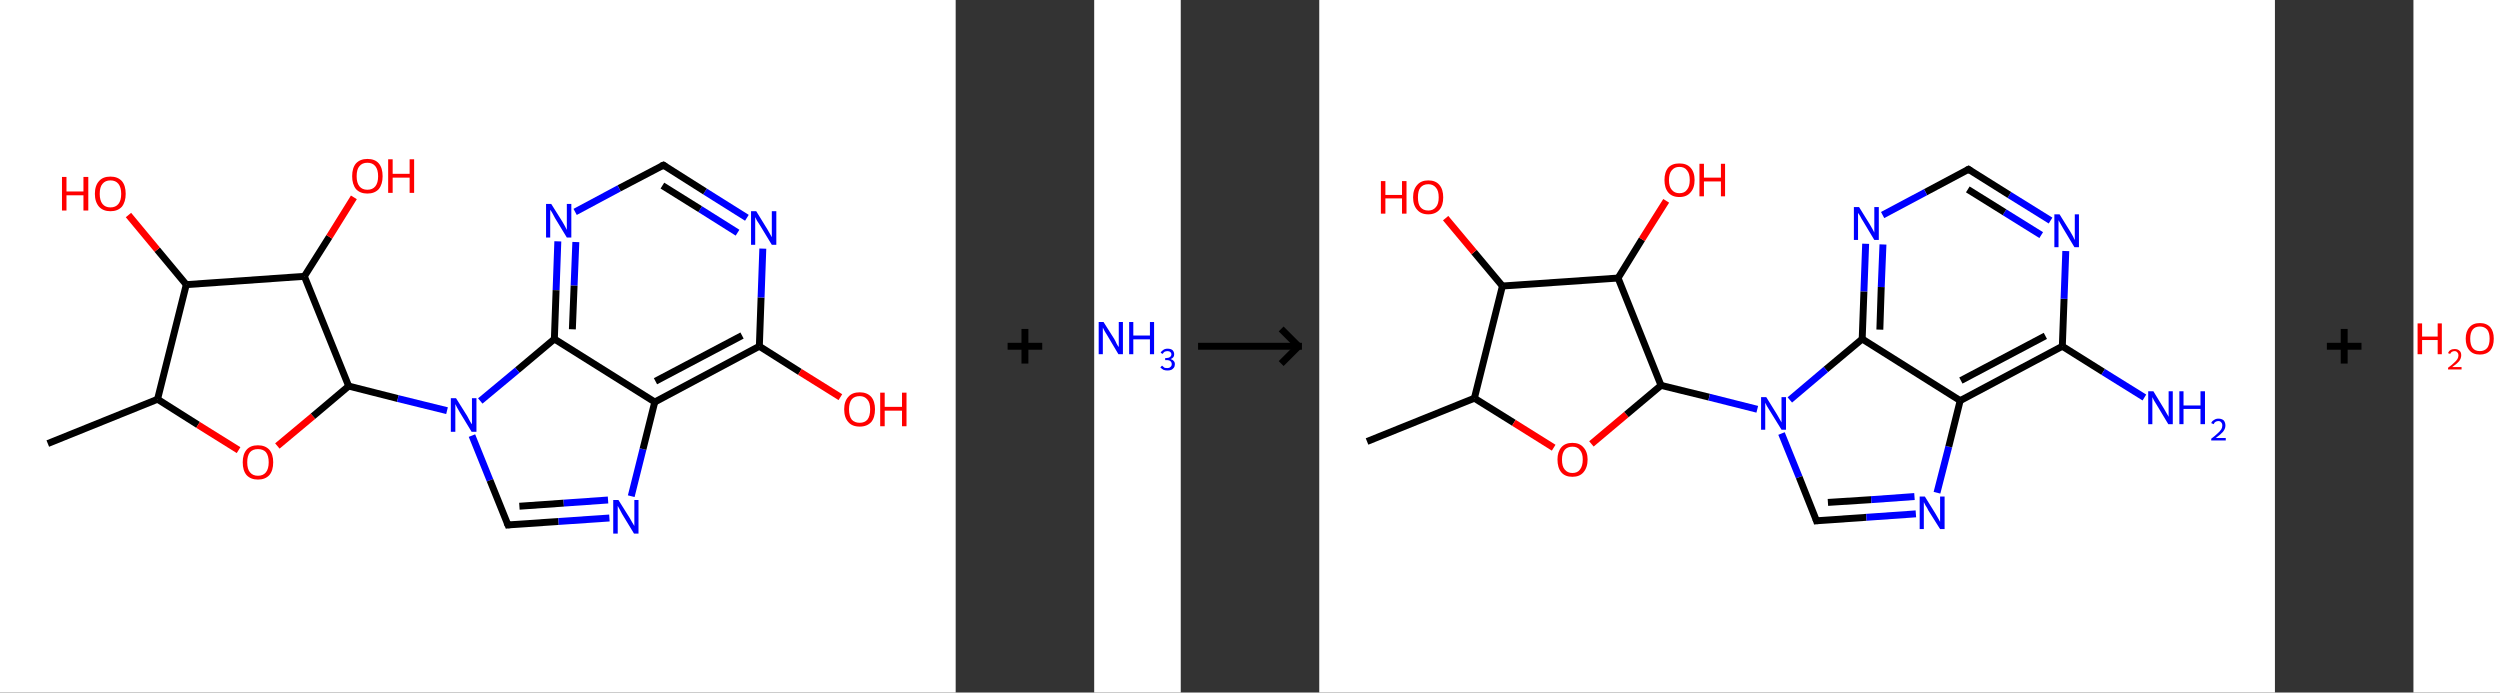 <?xml version='1.0' encoding='ASCII' standalone='yes'?>
<svg xmlns="http://www.w3.org/2000/svg" xmlns:xlink="http://www.w3.org/1999/xlink" version="1.1" width="722.0px" viewBox="0 0 722.0 200.0" height="200.0px">
  <rect x="0" y="0" width="722.0" height="200.0" fill="#333333" stroke="none"/>
  <g>
    <g transform="translate(0, 0) scale(1 1) "><!-- END OF HEADER -->
<rect style="opacity:1.0;fill:#FFFFFF;stroke:none" width="276.0" height="200.0" x="0.0" y="0.0"> </rect>
<path class="bond-0 atom-0 atom-1" d="M 13.8,128.1 L 45.5,115.3" style="fill:none;fill-rule:evenodd;stroke:#000000;stroke-width:2.0px;stroke-linecap:butt;stroke-linejoin:miter;stroke-opacity:1"/>
<path class="bond-1 atom-1 atom-2" d="M 45.5,115.3 L 57.2,122.7" style="fill:none;fill-rule:evenodd;stroke:#000000;stroke-width:2.0px;stroke-linecap:butt;stroke-linejoin:miter;stroke-opacity:1"/>
<path class="bond-1 atom-1 atom-2" d="M 57.2,122.7 L 68.9,130.0" style="fill:none;fill-rule:evenodd;stroke:#FF0000;stroke-width:2.0px;stroke-linecap:butt;stroke-linejoin:miter;stroke-opacity:1"/>
<path class="bond-2 atom-2 atom-3" d="M 80.1,128.8 L 90.4,120.2" style="fill:none;fill-rule:evenodd;stroke:#FF0000;stroke-width:2.0px;stroke-linecap:butt;stroke-linejoin:miter;stroke-opacity:1"/>
<path class="bond-2 atom-2 atom-3" d="M 90.4,120.2 L 100.7,111.5" style="fill:none;fill-rule:evenodd;stroke:#000000;stroke-width:2.0px;stroke-linecap:butt;stroke-linejoin:miter;stroke-opacity:1"/>
<path class="bond-3 atom-3 atom-4" d="M 100.7,111.5 L 114.9,115.1" style="fill:none;fill-rule:evenodd;stroke:#000000;stroke-width:2.0px;stroke-linecap:butt;stroke-linejoin:miter;stroke-opacity:1"/>
<path class="bond-3 atom-3 atom-4" d="M 114.9,115.1 L 129.1,118.6" style="fill:none;fill-rule:evenodd;stroke:#0000FF;stroke-width:2.0px;stroke-linecap:butt;stroke-linejoin:miter;stroke-opacity:1"/>
<path class="bond-4 atom-4 atom-5" d="M 136.3,125.8 L 141.5,138.7" style="fill:none;fill-rule:evenodd;stroke:#0000FF;stroke-width:2.0px;stroke-linecap:butt;stroke-linejoin:miter;stroke-opacity:1"/>
<path class="bond-4 atom-4 atom-5" d="M 141.5,138.7 L 146.7,151.6" style="fill:none;fill-rule:evenodd;stroke:#000000;stroke-width:2.0px;stroke-linecap:butt;stroke-linejoin:miter;stroke-opacity:1"/>
<path class="bond-5 atom-5 atom-6" d="M 146.7,151.6 L 161.3,150.6" style="fill:none;fill-rule:evenodd;stroke:#000000;stroke-width:2.0px;stroke-linecap:butt;stroke-linejoin:miter;stroke-opacity:1"/>
<path class="bond-5 atom-5 atom-6" d="M 161.3,150.6 L 176.0,149.6" style="fill:none;fill-rule:evenodd;stroke:#0000FF;stroke-width:2.0px;stroke-linecap:butt;stroke-linejoin:miter;stroke-opacity:1"/>
<path class="bond-5 atom-5 atom-6" d="M 150.0,146.2 L 162.8,145.3" style="fill:none;fill-rule:evenodd;stroke:#000000;stroke-width:2.0px;stroke-linecap:butt;stroke-linejoin:miter;stroke-opacity:1"/>
<path class="bond-5 atom-5 atom-6" d="M 162.8,145.3 L 175.6,144.4" style="fill:none;fill-rule:evenodd;stroke:#0000FF;stroke-width:2.0px;stroke-linecap:butt;stroke-linejoin:miter;stroke-opacity:1"/>
<path class="bond-6 atom-6 atom-7" d="M 182.3,143.3 L 185.7,129.7" style="fill:none;fill-rule:evenodd;stroke:#0000FF;stroke-width:2.0px;stroke-linecap:butt;stroke-linejoin:miter;stroke-opacity:1"/>
<path class="bond-6 atom-6 atom-7" d="M 185.7,129.7 L 189.1,116.1" style="fill:none;fill-rule:evenodd;stroke:#000000;stroke-width:2.0px;stroke-linecap:butt;stroke-linejoin:miter;stroke-opacity:1"/>
<path class="bond-7 atom-7 atom-8" d="M 189.1,116.1 L 219.3,100.0" style="fill:none;fill-rule:evenodd;stroke:#000000;stroke-width:2.0px;stroke-linecap:butt;stroke-linejoin:miter;stroke-opacity:1"/>
<path class="bond-7 atom-7 atom-8" d="M 189.3,110.1 L 214.3,96.9" style="fill:none;fill-rule:evenodd;stroke:#000000;stroke-width:2.0px;stroke-linecap:butt;stroke-linejoin:miter;stroke-opacity:1"/>
<path class="bond-8 atom-8 atom-9" d="M 219.3,100.0 L 231.0,107.4" style="fill:none;fill-rule:evenodd;stroke:#000000;stroke-width:2.0px;stroke-linecap:butt;stroke-linejoin:miter;stroke-opacity:1"/>
<path class="bond-8 atom-8 atom-9" d="M 231.0,107.4 L 242.7,114.7" style="fill:none;fill-rule:evenodd;stroke:#FF0000;stroke-width:2.0px;stroke-linecap:butt;stroke-linejoin:miter;stroke-opacity:1"/>
<path class="bond-9 atom-8 atom-10" d="M 219.3,100.0 L 219.8,85.9" style="fill:none;fill-rule:evenodd;stroke:#000000;stroke-width:2.0px;stroke-linecap:butt;stroke-linejoin:miter;stroke-opacity:1"/>
<path class="bond-9 atom-8 atom-10" d="M 219.8,85.9 L 220.3,71.8" style="fill:none;fill-rule:evenodd;stroke:#0000FF;stroke-width:2.0px;stroke-linecap:butt;stroke-linejoin:miter;stroke-opacity:1"/>
<path class="bond-10 atom-10 atom-11" d="M 215.7,62.9 L 203.6,55.3" style="fill:none;fill-rule:evenodd;stroke:#0000FF;stroke-width:2.0px;stroke-linecap:butt;stroke-linejoin:miter;stroke-opacity:1"/>
<path class="bond-10 atom-10 atom-11" d="M 203.6,55.3 L 191.6,47.7" style="fill:none;fill-rule:evenodd;stroke:#000000;stroke-width:2.0px;stroke-linecap:butt;stroke-linejoin:miter;stroke-opacity:1"/>
<path class="bond-10 atom-10 atom-11" d="M 213.0,67.2 L 202.2,60.4" style="fill:none;fill-rule:evenodd;stroke:#0000FF;stroke-width:2.0px;stroke-linecap:butt;stroke-linejoin:miter;stroke-opacity:1"/>
<path class="bond-10 atom-10 atom-11" d="M 202.2,60.4 L 191.3,53.6" style="fill:none;fill-rule:evenodd;stroke:#000000;stroke-width:2.0px;stroke-linecap:butt;stroke-linejoin:miter;stroke-opacity:1"/>
<path class="bond-11 atom-11 atom-12" d="M 191.6,47.7 L 178.8,54.4" style="fill:none;fill-rule:evenodd;stroke:#000000;stroke-width:2.0px;stroke-linecap:butt;stroke-linejoin:miter;stroke-opacity:1"/>
<path class="bond-11 atom-11 atom-12" d="M 178.8,54.4 L 166.1,61.2" style="fill:none;fill-rule:evenodd;stroke:#0000FF;stroke-width:2.0px;stroke-linecap:butt;stroke-linejoin:miter;stroke-opacity:1"/>
<path class="bond-12 atom-12 atom-13" d="M 161.1,69.7 L 160.6,83.8" style="fill:none;fill-rule:evenodd;stroke:#0000FF;stroke-width:2.0px;stroke-linecap:butt;stroke-linejoin:miter;stroke-opacity:1"/>
<path class="bond-12 atom-12 atom-13" d="M 160.6,83.8 L 160.1,97.9" style="fill:none;fill-rule:evenodd;stroke:#000000;stroke-width:2.0px;stroke-linecap:butt;stroke-linejoin:miter;stroke-opacity:1"/>
<path class="bond-12 atom-12 atom-13" d="M 166.3,69.9 L 165.8,82.5" style="fill:none;fill-rule:evenodd;stroke:#0000FF;stroke-width:2.0px;stroke-linecap:butt;stroke-linejoin:miter;stroke-opacity:1"/>
<path class="bond-12 atom-12 atom-13" d="M 165.8,82.5 L 165.3,95.1" style="fill:none;fill-rule:evenodd;stroke:#000000;stroke-width:2.0px;stroke-linecap:butt;stroke-linejoin:miter;stroke-opacity:1"/>
<path class="bond-13 atom-3 atom-14" d="M 100.7,111.5 L 87.9,79.8" style="fill:none;fill-rule:evenodd;stroke:#000000;stroke-width:2.0px;stroke-linecap:butt;stroke-linejoin:miter;stroke-opacity:1"/>
<path class="bond-14 atom-14 atom-15" d="M 87.9,79.8 L 95.1,68.4" style="fill:none;fill-rule:evenodd;stroke:#000000;stroke-width:2.0px;stroke-linecap:butt;stroke-linejoin:miter;stroke-opacity:1"/>
<path class="bond-14 atom-14 atom-15" d="M 95.1,68.4 L 102.2,57.0" style="fill:none;fill-rule:evenodd;stroke:#FF0000;stroke-width:2.0px;stroke-linecap:butt;stroke-linejoin:miter;stroke-opacity:1"/>
<path class="bond-15 atom-14 atom-16" d="M 87.9,79.8 L 53.8,82.2" style="fill:none;fill-rule:evenodd;stroke:#000000;stroke-width:2.0px;stroke-linecap:butt;stroke-linejoin:miter;stroke-opacity:1"/>
<path class="bond-16 atom-16 atom-17" d="M 53.8,82.2 L 45.4,72.1" style="fill:none;fill-rule:evenodd;stroke:#000000;stroke-width:2.0px;stroke-linecap:butt;stroke-linejoin:miter;stroke-opacity:1"/>
<path class="bond-16 atom-16 atom-17" d="M 45.4,72.1 L 37.1,62.1" style="fill:none;fill-rule:evenodd;stroke:#FF0000;stroke-width:2.0px;stroke-linecap:butt;stroke-linejoin:miter;stroke-opacity:1"/>
<path class="bond-17 atom-16 atom-1" d="M 53.8,82.2 L 45.5,115.3" style="fill:none;fill-rule:evenodd;stroke:#000000;stroke-width:2.0px;stroke-linecap:butt;stroke-linejoin:miter;stroke-opacity:1"/>
<path class="bond-18 atom-13 atom-4" d="M 160.1,97.9 L 149.4,106.9" style="fill:none;fill-rule:evenodd;stroke:#000000;stroke-width:2.0px;stroke-linecap:butt;stroke-linejoin:miter;stroke-opacity:1"/>
<path class="bond-18 atom-13 atom-4" d="M 149.4,106.9 L 138.7,115.8" style="fill:none;fill-rule:evenodd;stroke:#0000FF;stroke-width:2.0px;stroke-linecap:butt;stroke-linejoin:miter;stroke-opacity:1"/>
<path class="bond-19 atom-13 atom-7" d="M 160.1,97.9 L 189.1,116.1" style="fill:none;fill-rule:evenodd;stroke:#000000;stroke-width:2.0px;stroke-linecap:butt;stroke-linejoin:miter;stroke-opacity:1"/>
<path d="M 146.4,150.9 L 146.7,151.6 L 147.4,151.5" style="fill:none;stroke:#000000;stroke-width:2.0px;stroke-linecap:butt;stroke-linejoin:miter;stroke-opacity:1;"/>
<path d="M 192.2,48.1 L 191.6,47.7 L 190.9,48.0" style="fill:none;stroke:#000000;stroke-width:2.0px;stroke-linecap:butt;stroke-linejoin:miter;stroke-opacity:1;"/>
<path class="atom-2" d="M 70.1 133.5 Q 70.1 131.2, 71.2 129.9 Q 72.3 128.6, 74.5 128.6 Q 76.6 128.6, 77.8 129.9 Q 78.9 131.2, 78.9 133.5 Q 78.9 135.9, 77.8 137.2 Q 76.6 138.5, 74.5 138.5 Q 72.4 138.5, 71.2 137.2 Q 70.1 135.9, 70.1 133.5 M 74.5 137.4 Q 76.0 137.4, 76.8 136.4 Q 77.6 135.4, 77.6 133.5 Q 77.6 131.6, 76.8 130.6 Q 76.0 129.7, 74.5 129.7 Q 73.0 129.7, 72.2 130.6 Q 71.4 131.6, 71.4 133.5 Q 71.4 135.5, 72.2 136.4 Q 73.0 137.4, 74.5 137.4 " fill="#FF0000"/>
<path class="atom-4" d="M 131.7 115.0 L 134.9 120.1 Q 135.2 120.6, 135.7 121.6 Q 136.2 122.5, 136.3 122.5 L 136.3 115.0 L 137.6 115.0 L 137.6 124.7 L 136.2 124.7 L 132.8 119.1 Q 132.4 118.4, 132.0 117.7 Q 131.6 116.9, 131.5 116.7 L 131.5 124.7 L 130.2 124.7 L 130.2 115.0 L 131.7 115.0 " fill="#0000FF"/>
<path class="atom-6" d="M 178.6 144.4 L 181.8 149.5 Q 182.1 150.0, 182.6 150.9 Q 183.1 151.8, 183.2 151.9 L 183.2 144.4 L 184.4 144.4 L 184.4 154.1 L 183.1 154.1 L 179.7 148.5 Q 179.3 147.8, 178.9 147.0 Q 178.5 146.3, 178.4 146.1 L 178.4 154.1 L 177.1 154.1 L 177.1 144.4 L 178.6 144.4 " fill="#0000FF"/>
<path class="atom-9" d="M 243.8 118.2 Q 243.8 115.9, 245.0 114.6 Q 246.1 113.3, 248.3 113.3 Q 250.4 113.3, 251.6 114.6 Q 252.7 115.9, 252.7 118.2 Q 252.7 120.6, 251.6 121.9 Q 250.4 123.2, 248.3 123.2 Q 246.1 123.2, 245.0 121.9 Q 243.8 120.6, 243.8 118.2 M 248.3 122.1 Q 249.7 122.1, 250.5 121.2 Q 251.3 120.2, 251.3 118.2 Q 251.3 116.3, 250.5 115.4 Q 249.7 114.4, 248.3 114.4 Q 246.8 114.4, 246.0 115.3 Q 245.2 116.3, 245.2 118.2 Q 245.2 120.2, 246.0 121.2 Q 246.8 122.1, 248.3 122.1 " fill="#FF0000"/>
<path class="atom-9" d="M 254.2 113.4 L 255.5 113.4 L 255.5 117.5 L 260.5 117.5 L 260.5 113.4 L 261.8 113.4 L 261.8 123.1 L 260.5 123.1 L 260.5 118.6 L 255.5 118.6 L 255.5 123.1 L 254.2 123.1 L 254.2 113.4 " fill="#FF0000"/>
<path class="atom-10" d="M 218.4 61.0 L 221.6 66.2 Q 221.9 66.7, 222.4 67.6 Q 222.9 68.5, 222.9 68.5 L 222.9 61.0 L 224.2 61.0 L 224.2 70.7 L 222.9 70.7 L 219.5 65.1 Q 219.1 64.4, 218.6 63.7 Q 218.2 62.9, 218.1 62.7 L 218.1 70.7 L 216.9 70.7 L 216.9 61.0 L 218.4 61.0 " fill="#0000FF"/>
<path class="atom-12" d="M 159.2 58.9 L 162.4 64.0 Q 162.7 64.5, 163.2 65.4 Q 163.7 66.4, 163.7 66.4 L 163.7 58.9 L 165.0 58.9 L 165.0 68.6 L 163.7 68.6 L 160.3 63.0 Q 159.9 62.3, 159.5 61.5 Q 159.1 60.8, 158.9 60.6 L 158.9 68.6 L 157.7 68.6 L 157.7 58.9 L 159.2 58.9 " fill="#0000FF"/>
<path class="atom-15" d="M 101.7 50.9 Q 101.7 48.5, 102.8 47.2 Q 104.0 45.9, 106.1 45.9 Q 108.3 45.9, 109.4 47.2 Q 110.5 48.5, 110.5 50.9 Q 110.5 53.2, 109.4 54.6 Q 108.2 55.9, 106.1 55.9 Q 104.0 55.9, 102.8 54.6 Q 101.7 53.2, 101.7 50.9 M 106.1 54.8 Q 107.6 54.8, 108.4 53.8 Q 109.2 52.8, 109.2 50.9 Q 109.2 49.0, 108.4 48.0 Q 107.6 47.0, 106.1 47.0 Q 104.6 47.0, 103.8 48.0 Q 103.0 48.9, 103.0 50.9 Q 103.0 52.8, 103.8 53.8 Q 104.6 54.8, 106.1 54.8 " fill="#FF0000"/>
<path class="atom-15" d="M 112.1 46.0 L 113.4 46.0 L 113.4 50.2 L 118.3 50.2 L 118.3 46.0 L 119.6 46.0 L 119.6 55.7 L 118.3 55.7 L 118.3 51.3 L 113.4 51.3 L 113.4 55.7 L 112.1 55.7 L 112.1 46.0 " fill="#FF0000"/>
<path class="atom-17" d="M 17.9 51.1 L 19.2 51.1 L 19.2 55.3 L 24.1 55.3 L 24.1 51.1 L 25.5 51.1 L 25.5 60.8 L 24.1 60.8 L 24.1 56.4 L 19.2 56.4 L 19.2 60.8 L 17.9 60.8 L 17.9 51.1 " fill="#FF0000"/>
<path class="atom-17" d="M 27.4 56.0 Q 27.4 53.6, 28.6 52.3 Q 29.7 51.0, 31.9 51.0 Q 34.0 51.0, 35.2 52.3 Q 36.3 53.6, 36.3 56.0 Q 36.3 58.3, 35.2 59.7 Q 34.0 61.0, 31.9 61.0 Q 29.8 61.0, 28.6 59.7 Q 27.4 58.3, 27.4 56.0 M 31.9 59.9 Q 33.4 59.9, 34.2 58.9 Q 35.0 57.9, 35.0 56.0 Q 35.0 54.1, 34.2 53.1 Q 33.4 52.1, 31.9 52.1 Q 30.4 52.1, 29.6 53.1 Q 28.8 54.0, 28.8 56.0 Q 28.8 57.9, 29.6 58.9 Q 30.4 59.9, 31.9 59.9 " fill="#FF0000"/>
</g>
    <g transform="translate(276.0, 0) scale(1 1) "><line x1="15" y1="100" x2="25" y2="100" style="stroke:rgb(0,0,0);stroke-width:2"/>
  <line x1="20" y1="95" x2="20" y2="105" style="stroke:rgb(0,0,0);stroke-width:2"/>
</g>
    <g transform="translate(316.0, 0) scale(1 1) "><!-- END OF HEADER -->
<rect style="opacity:1.0;fill:#FFFFFF;stroke:none" width="25.0" height="200.0" x="0.0" y="0.0"> </rect>
<path class="atom-0" d="M 2.7 93.0 L 5.8 97.9 Q 6.1 98.4, 6.5 99.3 Q 7.0 100.2, 7.1 100.2 L 7.1 93.0 L 8.3 93.0 L 8.3 102.3 L 7.0 102.3 L 3.8 96.9 Q 3.4 96.3, 3.0 95.6 Q 2.6 94.8, 2.5 94.6 L 2.5 102.3 L 1.3 102.3 L 1.3 93.0 L 2.7 93.0 " fill="#0000FF"/>
<path class="atom-0" d="M 10.1 93.0 L 11.3 93.0 L 11.3 96.9 L 16.1 96.9 L 16.1 93.0 L 17.3 93.0 L 17.3 102.3 L 16.1 102.3 L 16.1 98.0 L 11.3 98.0 L 11.3 102.3 L 10.1 102.3 L 10.1 93.0 " fill="#0000FF"/>
<path class="atom-0" d="M 22.1 103.7 Q 22.7 103.9, 23.0 104.3 Q 23.3 104.6, 23.3 105.2 Q 23.3 105.8, 23.0 106.2 Q 22.7 106.6, 22.3 106.8 Q 21.8 107.0, 21.2 107.0 Q 20.5 107.0, 20.0 106.8 Q 19.5 106.5, 19.1 106.1 L 19.6 105.6 Q 20.0 106.0, 20.3 106.2 Q 20.6 106.3, 21.2 106.3 Q 21.7 106.3, 22.0 106.0 Q 22.4 105.7, 22.4 105.2 Q 22.4 104.6, 22.0 104.3 Q 21.7 104.0, 20.9 104.0 L 20.5 104.0 L 20.5 103.4 L 20.9 103.4 Q 21.5 103.4, 21.9 103.1 Q 22.3 102.8, 22.3 102.3 Q 22.3 101.9, 22.0 101.7 Q 21.7 101.4, 21.2 101.4 Q 20.7 101.4, 20.3 101.6 Q 20.0 101.8, 19.8 102.2 L 19.2 101.9 Q 19.4 101.4, 19.9 101.1 Q 20.4 100.7, 21.2 100.7 Q 22.1 100.7, 22.6 101.1 Q 23.1 101.6, 23.1 102.3 Q 23.1 102.8, 22.9 103.1 Q 22.6 103.5, 22.1 103.7 " fill="#0000FF"/>
</g>
    <g transform="translate(341.0, 0) scale(1 1) "><line x1="5" y1="100" x2="35" y2="100" style="stroke:rgb(0,0,0);stroke-width:2"/>
  <line x1="34" y1="100" x2="29" y2="95" style="stroke:rgb(0,0,0);stroke-width:2"/>
  <line x1="34" y1="100" x2="29" y2="105" style="stroke:rgb(0,0,0);stroke-width:2"/>
</g>
    <g transform="translate(381.0, 0) scale(1 1) "><!-- END OF HEADER -->
<rect style="opacity:1.0;fill:#FFFFFF;stroke:none" width="276.0" height="200.0" x="0.0" y="0.0"> </rect>
<path class="bond-0 atom-0 atom-1" d="M 13.8,127.5 L 44.8,115.0" style="fill:none;fill-rule:evenodd;stroke:#000000;stroke-width:2.0px;stroke-linecap:butt;stroke-linejoin:miter;stroke-opacity:1"/>
<path class="bond-1 atom-1 atom-2" d="M 44.8,115.0 L 56.2,122.1" style="fill:none;fill-rule:evenodd;stroke:#000000;stroke-width:2.0px;stroke-linecap:butt;stroke-linejoin:miter;stroke-opacity:1"/>
<path class="bond-1 atom-1 atom-2" d="M 56.2,122.1 L 67.7,129.3" style="fill:none;fill-rule:evenodd;stroke:#FF0000;stroke-width:2.0px;stroke-linecap:butt;stroke-linejoin:miter;stroke-opacity:1"/>
<path class="bond-2 atom-2 atom-3" d="M 78.6,128.2 L 88.7,119.7" style="fill:none;fill-rule:evenodd;stroke:#FF0000;stroke-width:2.0px;stroke-linecap:butt;stroke-linejoin:miter;stroke-opacity:1"/>
<path class="bond-2 atom-2 atom-3" d="M 88.7,119.7 L 98.7,111.3" style="fill:none;fill-rule:evenodd;stroke:#000000;stroke-width:2.0px;stroke-linecap:butt;stroke-linejoin:miter;stroke-opacity:1"/>
<path class="bond-3 atom-3 atom-4" d="M 98.7,111.3 L 112.6,114.7" style="fill:none;fill-rule:evenodd;stroke:#000000;stroke-width:2.0px;stroke-linecap:butt;stroke-linejoin:miter;stroke-opacity:1"/>
<path class="bond-3 atom-3 atom-4" d="M 112.6,114.7 L 126.5,118.2" style="fill:none;fill-rule:evenodd;stroke:#0000FF;stroke-width:2.0px;stroke-linecap:butt;stroke-linejoin:miter;stroke-opacity:1"/>
<path class="bond-4 atom-4 atom-5" d="M 133.5,125.2 L 138.6,137.8" style="fill:none;fill-rule:evenodd;stroke:#0000FF;stroke-width:2.0px;stroke-linecap:butt;stroke-linejoin:miter;stroke-opacity:1"/>
<path class="bond-4 atom-4 atom-5" d="M 138.6,137.8 L 143.6,150.4" style="fill:none;fill-rule:evenodd;stroke:#000000;stroke-width:2.0px;stroke-linecap:butt;stroke-linejoin:miter;stroke-opacity:1"/>
<path class="bond-5 atom-5 atom-6" d="M 143.6,150.4 L 158.0,149.4" style="fill:none;fill-rule:evenodd;stroke:#000000;stroke-width:2.0px;stroke-linecap:butt;stroke-linejoin:miter;stroke-opacity:1"/>
<path class="bond-5 atom-5 atom-6" d="M 158.0,149.4 L 172.3,148.4" style="fill:none;fill-rule:evenodd;stroke:#0000FF;stroke-width:2.0px;stroke-linecap:butt;stroke-linejoin:miter;stroke-opacity:1"/>
<path class="bond-5 atom-5 atom-6" d="M 146.9,145.1 L 159.4,144.3" style="fill:none;fill-rule:evenodd;stroke:#000000;stroke-width:2.0px;stroke-linecap:butt;stroke-linejoin:miter;stroke-opacity:1"/>
<path class="bond-5 atom-5 atom-6" d="M 159.4,144.3 L 171.9,143.4" style="fill:none;fill-rule:evenodd;stroke:#0000FF;stroke-width:2.0px;stroke-linecap:butt;stroke-linejoin:miter;stroke-opacity:1"/>
<path class="bond-6 atom-6 atom-7" d="M 178.4,142.3 L 181.8,129.0" style="fill:none;fill-rule:evenodd;stroke:#0000FF;stroke-width:2.0px;stroke-linecap:butt;stroke-linejoin:miter;stroke-opacity:1"/>
<path class="bond-6 atom-6 atom-7" d="M 181.8,129.0 L 185.1,115.7" style="fill:none;fill-rule:evenodd;stroke:#000000;stroke-width:2.0px;stroke-linecap:butt;stroke-linejoin:miter;stroke-opacity:1"/>
<path class="bond-7 atom-7 atom-8" d="M 185.1,115.7 L 214.6,100.0" style="fill:none;fill-rule:evenodd;stroke:#000000;stroke-width:2.0px;stroke-linecap:butt;stroke-linejoin:miter;stroke-opacity:1"/>
<path class="bond-7 atom-7 atom-8" d="M 185.3,109.9 L 209.7,97.0" style="fill:none;fill-rule:evenodd;stroke:#000000;stroke-width:2.0px;stroke-linecap:butt;stroke-linejoin:miter;stroke-opacity:1"/>
<path class="bond-8 atom-8 atom-9" d="M 214.6,100.0 L 226.4,107.4" style="fill:none;fill-rule:evenodd;stroke:#000000;stroke-width:2.0px;stroke-linecap:butt;stroke-linejoin:miter;stroke-opacity:1"/>
<path class="bond-8 atom-8 atom-9" d="M 226.4,107.4 L 238.3,114.8" style="fill:none;fill-rule:evenodd;stroke:#0000FF;stroke-width:2.0px;stroke-linecap:butt;stroke-linejoin:miter;stroke-opacity:1"/>
<path class="bond-9 atom-8 atom-10" d="M 214.6,100.0 L 215.1,86.3" style="fill:none;fill-rule:evenodd;stroke:#000000;stroke-width:2.0px;stroke-linecap:butt;stroke-linejoin:miter;stroke-opacity:1"/>
<path class="bond-9 atom-8 atom-10" d="M 215.1,86.3 L 215.6,72.5" style="fill:none;fill-rule:evenodd;stroke:#0000FF;stroke-width:2.0px;stroke-linecap:butt;stroke-linejoin:miter;stroke-opacity:1"/>
<path class="bond-10 atom-10 atom-11" d="M 211.2,63.7 L 199.3,56.3" style="fill:none;fill-rule:evenodd;stroke:#0000FF;stroke-width:2.0px;stroke-linecap:butt;stroke-linejoin:miter;stroke-opacity:1"/>
<path class="bond-10 atom-10 atom-11" d="M 199.3,56.3 L 187.5,48.9" style="fill:none;fill-rule:evenodd;stroke:#000000;stroke-width:2.0px;stroke-linecap:butt;stroke-linejoin:miter;stroke-opacity:1"/>
<path class="bond-10 atom-10 atom-11" d="M 208.5,67.9 L 197.9,61.3" style="fill:none;fill-rule:evenodd;stroke:#0000FF;stroke-width:2.0px;stroke-linecap:butt;stroke-linejoin:miter;stroke-opacity:1"/>
<path class="bond-10 atom-10 atom-11" d="M 197.9,61.3 L 187.3,54.7" style="fill:none;fill-rule:evenodd;stroke:#000000;stroke-width:2.0px;stroke-linecap:butt;stroke-linejoin:miter;stroke-opacity:1"/>
<path class="bond-11 atom-11 atom-12" d="M 187.5,48.9 L 175.1,55.5" style="fill:none;fill-rule:evenodd;stroke:#000000;stroke-width:2.0px;stroke-linecap:butt;stroke-linejoin:miter;stroke-opacity:1"/>
<path class="bond-11 atom-11 atom-12" d="M 175.1,55.5 L 162.7,62.1" style="fill:none;fill-rule:evenodd;stroke:#0000FF;stroke-width:2.0px;stroke-linecap:butt;stroke-linejoin:miter;stroke-opacity:1"/>
<path class="bond-12 atom-12 atom-13" d="M 157.8,70.4 L 157.3,84.2" style="fill:none;fill-rule:evenodd;stroke:#0000FF;stroke-width:2.0px;stroke-linecap:butt;stroke-linejoin:miter;stroke-opacity:1"/>
<path class="bond-12 atom-12 atom-13" d="M 157.3,84.2 L 156.8,97.9" style="fill:none;fill-rule:evenodd;stroke:#000000;stroke-width:2.0px;stroke-linecap:butt;stroke-linejoin:miter;stroke-opacity:1"/>
<path class="bond-12 atom-12 atom-13" d="M 162.8,70.6 L 162.3,82.9" style="fill:none;fill-rule:evenodd;stroke:#0000FF;stroke-width:2.0px;stroke-linecap:butt;stroke-linejoin:miter;stroke-opacity:1"/>
<path class="bond-12 atom-12 atom-13" d="M 162.3,82.9 L 161.9,95.2" style="fill:none;fill-rule:evenodd;stroke:#000000;stroke-width:2.0px;stroke-linecap:butt;stroke-linejoin:miter;stroke-opacity:1"/>
<path class="bond-13 atom-3 atom-14" d="M 98.7,111.3 L 86.3,80.3" style="fill:none;fill-rule:evenodd;stroke:#000000;stroke-width:2.0px;stroke-linecap:butt;stroke-linejoin:miter;stroke-opacity:1"/>
<path class="bond-14 atom-14 atom-15" d="M 86.3,80.3 L 93.2,69.1" style="fill:none;fill-rule:evenodd;stroke:#000000;stroke-width:2.0px;stroke-linecap:butt;stroke-linejoin:miter;stroke-opacity:1"/>
<path class="bond-14 atom-14 atom-15" d="M 93.2,69.1 L 100.2,58.0" style="fill:none;fill-rule:evenodd;stroke:#FF0000;stroke-width:2.0px;stroke-linecap:butt;stroke-linejoin:miter;stroke-opacity:1"/>
<path class="bond-15 atom-14 atom-16" d="M 86.3,80.3 L 52.9,82.6" style="fill:none;fill-rule:evenodd;stroke:#000000;stroke-width:2.0px;stroke-linecap:butt;stroke-linejoin:miter;stroke-opacity:1"/>
<path class="bond-16 atom-16 atom-17" d="M 52.9,82.6 L 44.7,72.8" style="fill:none;fill-rule:evenodd;stroke:#000000;stroke-width:2.0px;stroke-linecap:butt;stroke-linejoin:miter;stroke-opacity:1"/>
<path class="bond-16 atom-16 atom-17" d="M 44.7,72.8 L 36.5,63.0" style="fill:none;fill-rule:evenodd;stroke:#FF0000;stroke-width:2.0px;stroke-linecap:butt;stroke-linejoin:miter;stroke-opacity:1"/>
<path class="bond-17 atom-16 atom-1" d="M 52.9,82.6 L 44.8,115.0" style="fill:none;fill-rule:evenodd;stroke:#000000;stroke-width:2.0px;stroke-linecap:butt;stroke-linejoin:miter;stroke-opacity:1"/>
<path class="bond-18 atom-13 atom-4" d="M 156.8,97.9 L 146.3,106.7" style="fill:none;fill-rule:evenodd;stroke:#000000;stroke-width:2.0px;stroke-linecap:butt;stroke-linejoin:miter;stroke-opacity:1"/>
<path class="bond-18 atom-13 atom-4" d="M 146.3,106.7 L 135.9,115.5" style="fill:none;fill-rule:evenodd;stroke:#0000FF;stroke-width:2.0px;stroke-linecap:butt;stroke-linejoin:miter;stroke-opacity:1"/>
<path class="bond-19 atom-13 atom-7" d="M 156.8,97.9 L 185.1,115.7" style="fill:none;fill-rule:evenodd;stroke:#000000;stroke-width:2.0px;stroke-linecap:butt;stroke-linejoin:miter;stroke-opacity:1"/>
<path d="M 143.4,149.8 L 143.6,150.4 L 144.4,150.3" style="fill:none;stroke:#000000;stroke-width:2.0px;stroke-linecap:butt;stroke-linejoin:miter;stroke-opacity:1;"/>
<path d="M 188.1,49.3 L 187.5,48.9 L 186.9,49.2" style="fill:none;stroke:#000000;stroke-width:2.0px;stroke-linecap:butt;stroke-linejoin:miter;stroke-opacity:1;"/>
<path class="atom-2" d="M 68.8 132.7 Q 68.8 130.5, 69.9 129.2 Q 71.0 127.9, 73.1 127.9 Q 75.2 127.9, 76.3 129.2 Q 77.5 130.5, 77.5 132.7 Q 77.5 135.0, 76.3 136.4 Q 75.2 137.7, 73.1 137.7 Q 71.0 137.7, 69.9 136.4 Q 68.8 135.1, 68.8 132.7 M 73.1 136.6 Q 74.6 136.6, 75.3 135.6 Q 76.1 134.6, 76.1 132.7 Q 76.1 130.9, 75.3 130.0 Q 74.6 129.0, 73.1 129.0 Q 71.7 129.0, 70.9 129.9 Q 70.1 130.9, 70.1 132.7 Q 70.1 134.7, 70.9 135.6 Q 71.7 136.6, 73.1 136.6 " fill="#FF0000"/>
<path class="atom-4" d="M 129.1 114.7 L 132.2 119.7 Q 132.5 120.2, 133.0 121.1 Q 133.5 122.0, 133.5 122.0 L 133.5 114.7 L 134.8 114.7 L 134.8 124.1 L 133.5 124.1 L 130.1 118.6 Q 129.7 118.0, 129.3 117.3 Q 128.9 116.5, 128.8 116.3 L 128.8 124.1 L 127.6 124.1 L 127.6 114.7 L 129.1 114.7 " fill="#0000FF"/>
<path class="atom-6" d="M 174.9 143.4 L 178.0 148.4 Q 178.3 148.9, 178.8 149.8 Q 179.3 150.7, 179.3 150.7 L 179.3 143.4 L 180.6 143.4 L 180.6 152.8 L 179.3 152.8 L 175.9 147.4 Q 175.6 146.7, 175.1 146.0 Q 174.7 145.2, 174.6 145.0 L 174.6 152.8 L 173.4 152.8 L 173.4 143.4 L 174.9 143.4 " fill="#0000FF"/>
<path class="atom-9" d="M 240.9 113.0 L 244.0 118.1 Q 244.3 118.6, 244.8 119.5 Q 245.3 120.3, 245.3 120.4 L 245.3 113.0 L 246.5 113.0 L 246.5 122.5 L 245.2 122.5 L 241.9 117.0 Q 241.5 116.4, 241.1 115.7 Q 240.7 114.9, 240.6 114.7 L 240.6 122.5 L 239.4 122.5 L 239.4 113.0 L 240.9 113.0 " fill="#0000FF"/>
<path class="atom-9" d="M 248.4 113.0 L 249.6 113.0 L 249.6 117.1 L 254.5 117.1 L 254.5 113.0 L 255.8 113.0 L 255.8 122.5 L 254.5 122.5 L 254.5 118.1 L 249.6 118.1 L 249.6 122.5 L 248.4 122.5 L 248.4 113.0 " fill="#0000FF"/>
<path class="atom-9" d="M 257.6 122.2 Q 257.8 121.6, 258.4 121.3 Q 258.9 120.9, 259.7 120.9 Q 260.6 120.9, 261.2 121.4 Q 261.7 122.0, 261.7 122.9 Q 261.7 123.8, 261.0 124.7 Q 260.3 125.5, 258.9 126.5 L 261.8 126.5 L 261.8 127.2 L 257.6 127.2 L 257.6 126.7 Q 258.8 125.8, 259.4 125.2 Q 260.1 124.6, 260.5 124.0 Q 260.8 123.5, 260.8 122.9 Q 260.8 122.3, 260.5 122.0 Q 260.2 121.6, 259.7 121.6 Q 259.2 121.6, 258.9 121.8 Q 258.5 122.0, 258.3 122.5 L 257.6 122.2 " fill="#0000FF"/>
<path class="atom-10" d="M 213.8 61.9 L 216.9 66.9 Q 217.2 67.4, 217.7 68.3 Q 218.1 69.2, 218.2 69.3 L 218.2 61.9 L 219.4 61.9 L 219.4 71.4 L 218.1 71.4 L 214.8 65.9 Q 214.4 65.2, 214.0 64.5 Q 213.6 63.8, 213.5 63.6 L 213.5 71.4 L 212.3 71.4 L 212.3 61.9 L 213.8 61.9 " fill="#0000FF"/>
<path class="atom-12" d="M 155.9 59.8 L 159.0 64.8 Q 159.3 65.3, 159.8 66.2 Q 160.3 67.1, 160.3 67.2 L 160.3 59.8 L 161.6 59.8 L 161.6 69.3 L 160.3 69.3 L 157.0 63.8 Q 156.6 63.2, 156.2 62.4 Q 155.8 61.7, 155.6 61.5 L 155.6 69.3 L 154.4 69.3 L 154.4 59.8 L 155.9 59.8 " fill="#0000FF"/>
<path class="atom-15" d="M 99.7 52.0 Q 99.7 49.7, 100.8 48.4 Q 101.9 47.2, 104.0 47.2 Q 106.1 47.2, 107.2 48.4 Q 108.4 49.7, 108.4 52.0 Q 108.4 54.3, 107.2 55.6 Q 106.1 56.9, 104.0 56.9 Q 101.9 56.9, 100.8 55.6 Q 99.7 54.3, 99.7 52.0 M 104.0 55.8 Q 105.5 55.8, 106.2 54.8 Q 107.0 53.9, 107.0 52.0 Q 107.0 50.1, 106.2 49.2 Q 105.5 48.2, 104.0 48.2 Q 102.6 48.2, 101.8 49.2 Q 101.0 50.1, 101.0 52.0 Q 101.0 53.9, 101.8 54.8 Q 102.6 55.8, 104.0 55.8 " fill="#FF0000"/>
<path class="atom-15" d="M 109.8 47.3 L 111.1 47.3 L 111.1 51.3 L 116.0 51.3 L 116.0 47.3 L 117.2 47.3 L 117.2 56.7 L 116.0 56.7 L 116.0 52.4 L 111.1 52.4 L 111.1 56.7 L 109.8 56.7 L 109.8 47.3 " fill="#FF0000"/>
<path class="atom-17" d="M 17.8 52.3 L 19.1 52.3 L 19.1 56.3 L 23.9 56.3 L 23.9 52.3 L 25.2 52.3 L 25.2 61.7 L 23.9 61.7 L 23.9 57.3 L 19.1 57.3 L 19.1 61.7 L 17.8 61.7 L 17.8 52.3 " fill="#FF0000"/>
<path class="atom-17" d="M 27.1 57.0 Q 27.1 54.7, 28.3 53.4 Q 29.4 52.1, 31.5 52.1 Q 33.6 52.1, 34.7 53.4 Q 35.8 54.7, 35.8 57.0 Q 35.8 59.3, 34.7 60.6 Q 33.5 61.9, 31.5 61.9 Q 29.4 61.9, 28.3 60.6 Q 27.1 59.3, 27.1 57.0 M 31.5 60.8 Q 32.9 60.8, 33.7 59.8 Q 34.5 58.9, 34.5 57.0 Q 34.5 55.1, 33.7 54.2 Q 32.9 53.2, 31.5 53.2 Q 30.0 53.2, 29.2 54.2 Q 28.5 55.1, 28.5 57.0 Q 28.5 58.9, 29.2 59.8 Q 30.0 60.8, 31.5 60.8 " fill="#FF0000"/>
</g>
    <g transform="translate(657.0, 0) scale(1 1) "><line x1="15" y1="100" x2="25" y2="100" style="stroke:rgb(0,0,0);stroke-width:2"/>
  <line x1="20" y1="95" x2="20" y2="105" style="stroke:rgb(0,0,0);stroke-width:2"/>
</g>
    <g transform="translate(697.0, 0) scale(1 1) "><!-- END OF HEADER -->
<rect style="opacity:1.0;fill:#FFFFFF;stroke:none" width="25.0" height="200.0" x="0.0" y="0.0"> </rect>
<path class="atom-0" d="M 1.2 93.4 L 2.5 93.4 L 2.5 97.2 L 7.0 97.2 L 7.0 93.4 L 8.2 93.4 L 8.2 102.3 L 7.0 102.3 L 7.0 98.2 L 2.5 98.2 L 2.5 102.3 L 1.2 102.3 L 1.2 93.4 " fill="#FF0000"/>
<path class="atom-0" d="M 10.0 102.0 Q 10.2 101.4, 10.7 101.1 Q 11.2 100.8, 11.9 100.8 Q 12.8 100.8, 13.3 101.3 Q 13.8 101.7, 13.8 102.6 Q 13.8 103.5, 13.2 104.3 Q 12.5 105.1, 11.2 106.0 L 13.9 106.0 L 13.9 106.7 L 10.0 106.7 L 10.0 106.2 Q 11.1 105.4, 11.7 104.8 Q 12.4 104.2, 12.7 103.7 Q 13.0 103.2, 13.0 102.6 Q 13.0 102.1, 12.7 101.8 Q 12.4 101.4, 11.9 101.4 Q 11.5 101.4, 11.1 101.6 Q 10.8 101.8, 10.6 102.2 L 10.0 102.0 " fill="#FF0000"/>
<path class="atom-0" d="M 15.1 97.8 Q 15.1 95.7, 16.2 94.5 Q 17.2 93.3, 19.2 93.3 Q 21.1 93.3, 22.2 94.5 Q 23.2 95.7, 23.2 97.8 Q 23.2 100.0, 22.2 101.2 Q 21.1 102.4, 19.2 102.4 Q 17.2 102.4, 16.2 101.2 Q 15.1 100.0, 15.1 97.8 M 19.2 101.4 Q 20.5 101.4, 21.3 100.5 Q 22.0 99.6, 22.0 97.8 Q 22.0 96.1, 21.3 95.2 Q 20.5 94.3, 19.2 94.3 Q 17.8 94.3, 17.1 95.2 Q 16.4 96.1, 16.4 97.8 Q 16.4 99.6, 17.1 100.5 Q 17.8 101.4, 19.2 101.4 " fill="#FF0000"/>
</g>
  </g>
</svg>
